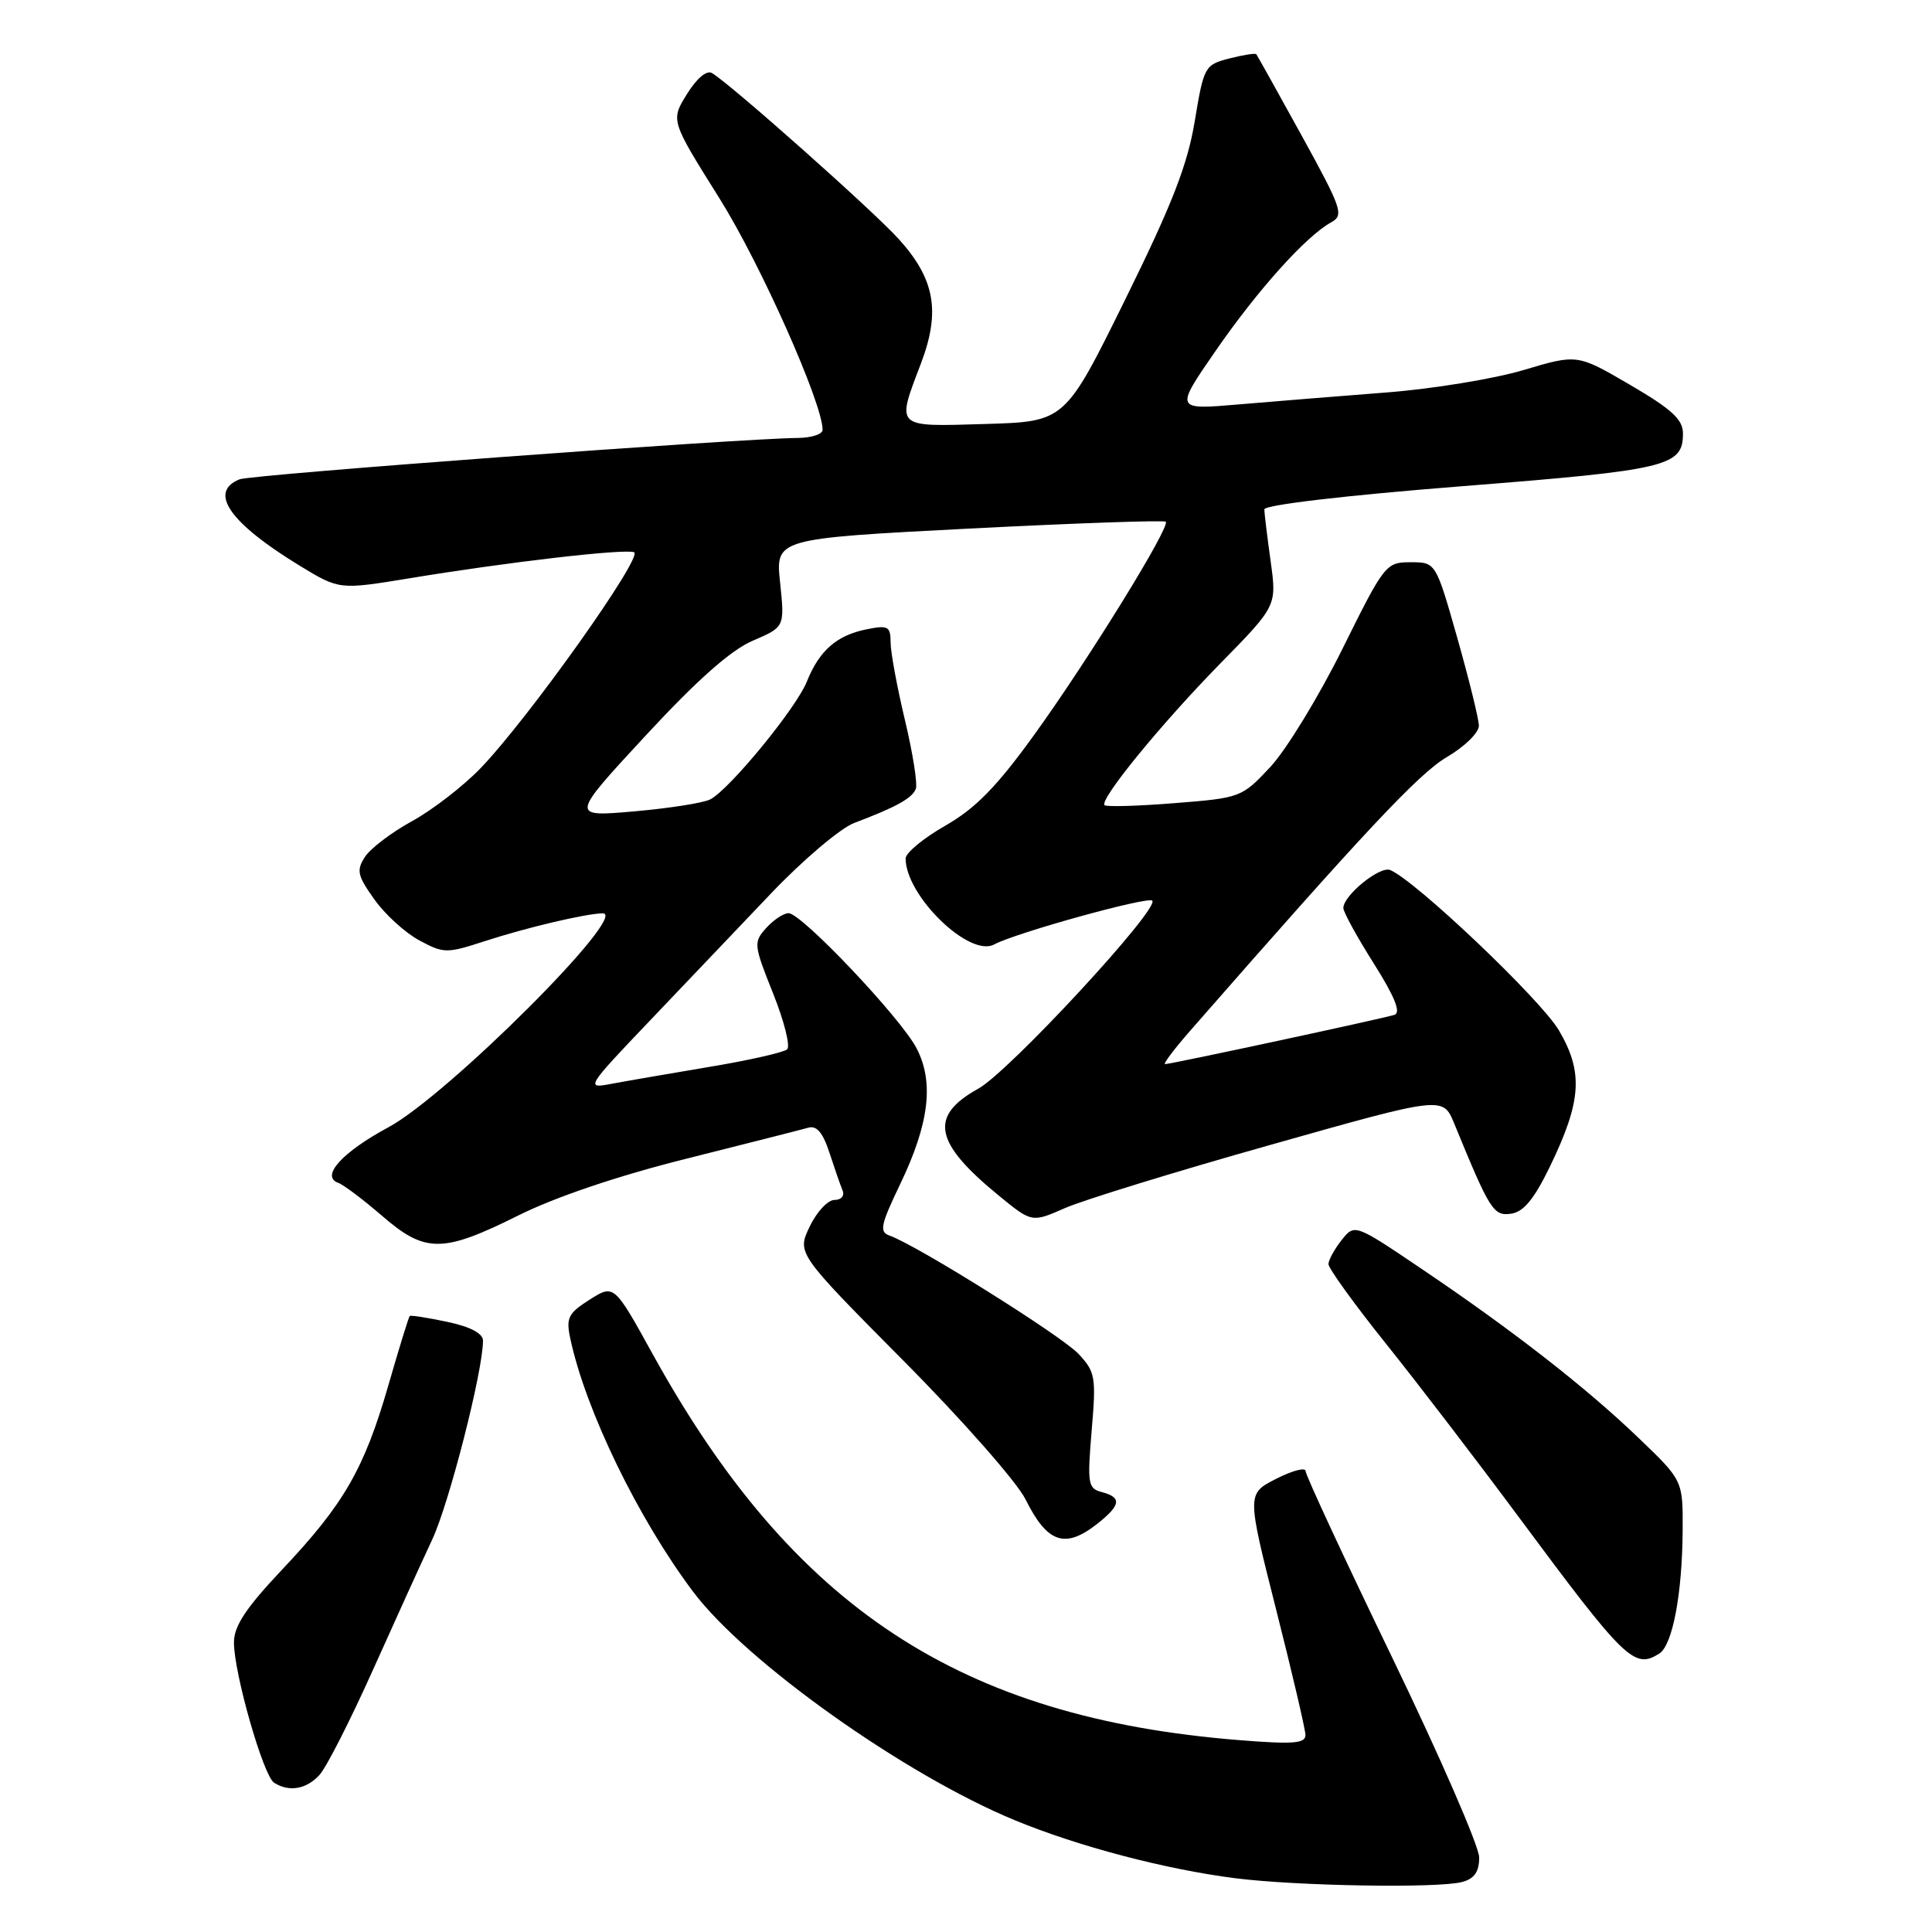 <?xml version="1.0" encoding="UTF-8" standalone="no"?>
<!DOCTYPE svg PUBLIC "-//W3C//DTD SVG 1.1//EN" "http://www.w3.org/Graphics/SVG/1.1/DTD/svg11.dtd" >
<svg xmlns="http://www.w3.org/2000/svg" xmlns:xlink="http://www.w3.org/1999/xlink" version="1.1" viewBox="0 0 256 256">
 <g >
 <path fill="currentColor"
d=" M 193.75 249.37 C 195.36 248.94 196.00 248.02 196.00 246.12 C 196.00 244.67 190.82 232.78 184.50 219.69 C 178.18 206.61 173.00 195.47 173.00 194.93 C 173.00 194.40 171.25 194.85 169.10 195.95 C 165.21 197.93 165.21 197.93 169.08 213.22 C 171.21 221.62 172.96 229.12 172.98 229.89 C 173.00 231.02 171.39 231.15 164.25 230.58 C 127.25 227.64 105.07 213.06 86.52 179.49 C 81.37 170.16 81.37 170.16 78.13 172.21 C 75.28 174.02 74.98 174.63 75.57 177.38 C 77.59 186.87 84.56 201.22 91.84 210.91 C 98.85 220.23 119.88 235.18 134.47 241.19 C 142.88 244.66 154.31 247.67 163.63 248.87 C 171.78 249.91 190.56 250.23 193.75 249.37 Z  M 42.35 235.17 C 43.26 234.16 46.41 227.97 49.35 221.42 C 52.29 214.86 55.85 207.03 57.27 204.00 C 59.53 199.15 64.00 181.66 64.00 177.64 C 64.00 176.69 62.33 175.80 59.26 175.15 C 56.66 174.60 54.42 174.25 54.29 174.38 C 54.15 174.51 52.88 178.64 51.46 183.56 C 48.26 194.64 45.59 199.28 37.42 207.94 C 32.57 213.08 31.00 215.45 31.00 217.64 C 31.00 221.71 34.89 235.31 36.32 236.22 C 38.31 237.49 40.61 237.09 42.35 235.17 Z  M 219.86 219.11 C 221.62 217.99 222.90 211.26 222.96 202.84 C 223.00 196.18 223.00 196.18 217.21 190.62 C 210.22 183.90 200.57 176.37 188.50 168.22 C 179.50 162.14 179.50 162.14 177.77 164.32 C 176.82 165.52 176.04 166.95 176.03 167.50 C 176.02 168.05 179.43 172.78 183.61 178.00 C 187.80 183.22 195.72 193.57 201.23 201.00 C 215.36 220.05 216.55 221.20 219.86 219.11 Z  M 145.37 201.93 C 148.52 199.45 148.68 198.41 146.00 197.71 C 144.16 197.23 144.06 196.63 144.65 189.57 C 145.26 182.45 145.14 181.78 142.90 179.39 C 140.66 177.00 121.47 164.99 117.89 163.73 C 116.48 163.24 116.67 162.35 119.28 156.90 C 123.12 148.90 123.79 143.42 121.46 138.92 C 119.41 134.93 106.21 121.00 104.49 121.00 C 103.84 121.00 102.51 121.88 101.53 122.96 C 99.83 124.85 99.86 125.18 102.43 131.61 C 103.90 135.28 104.75 138.63 104.30 139.04 C 103.86 139.45 99.17 140.51 93.87 141.39 C 88.57 142.28 82.72 143.29 80.87 143.64 C 77.60 144.26 77.75 144.01 86.00 135.36 C 90.67 130.45 97.96 122.80 102.18 118.37 C 106.41 113.93 111.36 109.74 113.18 109.05 C 118.74 106.95 120.87 105.77 121.35 104.53 C 121.60 103.88 120.95 99.78 119.91 95.42 C 118.87 91.06 118.01 86.43 118.01 85.12 C 118.00 82.99 117.68 82.81 114.82 83.39 C 110.87 84.18 108.56 86.20 106.91 90.32 C 105.51 93.82 96.70 104.57 94.12 105.92 C 93.23 106.39 88.69 107.10 84.04 107.51 C 75.57 108.25 75.57 108.25 85.54 97.48 C 92.35 90.12 96.84 86.14 99.74 84.90 C 103.98 83.08 103.98 83.08 103.37 77.22 C 102.75 71.37 102.75 71.37 128.40 70.04 C 142.51 69.32 154.24 68.91 154.47 69.13 C 155.11 69.78 144.14 87.55 136.97 97.46 C 132.04 104.28 129.24 107.13 125.25 109.41 C 122.36 111.06 120.00 113.01 120.00 113.75 C 120.00 118.69 128.45 126.90 131.72 125.15 C 134.63 123.59 152.09 118.76 152.68 119.34 C 153.71 120.38 133.68 142.03 129.62 144.26 C 123.08 147.88 123.74 151.38 132.32 158.40 C 136.72 162.01 136.72 162.01 141.11 160.08 C 143.52 159.02 155.78 155.24 168.35 151.70 C 191.20 145.24 191.20 145.24 192.69 148.87 C 197.44 160.44 197.89 161.15 200.23 160.82 C 201.88 160.59 203.28 158.89 205.37 154.58 C 209.57 145.91 209.82 142.08 206.57 136.54 C 204.19 132.47 187.55 116.66 184.20 115.28 C 182.84 114.72 178.00 118.65 178.00 120.32 C 178.00 120.85 179.81 124.15 182.03 127.66 C 184.80 132.05 185.66 134.17 184.78 134.47 C 183.31 134.95 155.18 141.00 154.38 141.00 C 154.08 141.00 155.57 139.03 157.67 136.62 C 180.81 110.16 188.00 102.50 191.71 100.32 C 194.08 98.93 195.98 97.07 195.96 96.15 C 195.94 95.24 194.65 90.00 193.09 84.50 C 190.25 74.50 190.25 74.50 186.91 74.50 C 183.64 74.50 183.44 74.76 177.87 86.00 C 174.73 92.33 170.44 99.35 168.34 101.61 C 164.55 105.67 164.39 105.73 155.64 106.42 C 150.77 106.81 146.60 106.93 146.36 106.69 C 145.64 105.97 153.85 95.92 161.72 87.89 C 169.18 80.28 169.18 80.28 168.37 74.39 C 167.92 71.15 167.54 68.05 167.53 67.50 C 167.51 66.91 178.22 65.65 193.68 64.43 C 221.06 62.27 223.00 61.80 223.00 57.42 C 223.00 55.59 221.50 54.21 216.00 51.00 C 209.00 46.91 209.00 46.91 201.89 49.03 C 197.98 50.20 189.77 51.54 183.64 52.01 C 177.51 52.48 168.71 53.20 164.09 53.59 C 155.67 54.31 155.67 54.31 161.09 46.47 C 166.64 38.43 173.06 31.29 176.37 29.47 C 178.11 28.52 177.84 27.72 172.48 17.97 C 169.31 12.21 166.60 7.36 166.47 7.19 C 166.33 7.02 164.72 7.28 162.88 7.75 C 159.63 8.59 159.51 8.82 158.31 16.06 C 157.35 21.85 155.31 27.09 149.10 39.68 C 141.12 55.87 141.12 55.87 130.56 56.18 C 118.50 56.54 118.75 56.78 122.03 48.16 C 124.64 41.29 123.88 36.98 119.11 31.70 C 115.71 27.93 96.84 11.17 94.34 9.68 C 93.64 9.26 92.31 10.39 91.02 12.47 C 88.86 15.96 88.86 15.96 95.30 26.23 C 100.75 34.91 109.00 53.43 109.00 56.96 C 109.00 57.53 107.54 58.01 105.75 58.03 C 97.78 58.11 33.32 62.89 31.75 63.51 C 27.56 65.19 30.43 69.30 39.73 74.97 C 44.96 78.15 44.96 78.15 54.23 76.63 C 67.25 74.48 82.61 72.70 84.01 73.17 C 85.36 73.62 70.03 95.20 63.66 101.81 C 61.37 104.18 57.29 107.33 54.59 108.81 C 51.89 110.29 49.09 112.42 48.36 113.54 C 47.20 115.32 47.36 116.03 49.60 119.17 C 51.00 121.15 53.68 123.59 55.55 124.60 C 58.80 126.35 59.19 126.35 64.23 124.71 C 69.75 122.91 77.55 121.07 79.85 121.02 C 83.52 120.96 59.28 145.17 51.45 149.38 C 45.34 152.67 42.44 155.87 44.81 156.73 C 45.53 156.99 48.14 158.96 50.62 161.10 C 56.34 166.06 58.64 166.05 68.63 161.08 C 73.57 158.61 81.89 155.80 91.00 153.52 C 98.97 151.52 106.21 149.68 107.09 149.43 C 108.21 149.10 109.03 150.06 109.90 152.73 C 110.58 154.81 111.36 157.06 111.65 157.75 C 111.94 158.45 111.46 159.00 110.57 159.00 C 109.69 159.00 108.21 160.59 107.28 162.54 C 105.60 166.07 105.60 166.07 119.70 180.29 C 127.46 188.10 134.74 196.37 135.88 198.66 C 138.77 204.47 141.11 205.27 145.37 201.93 Z "/>
</g>
</svg>